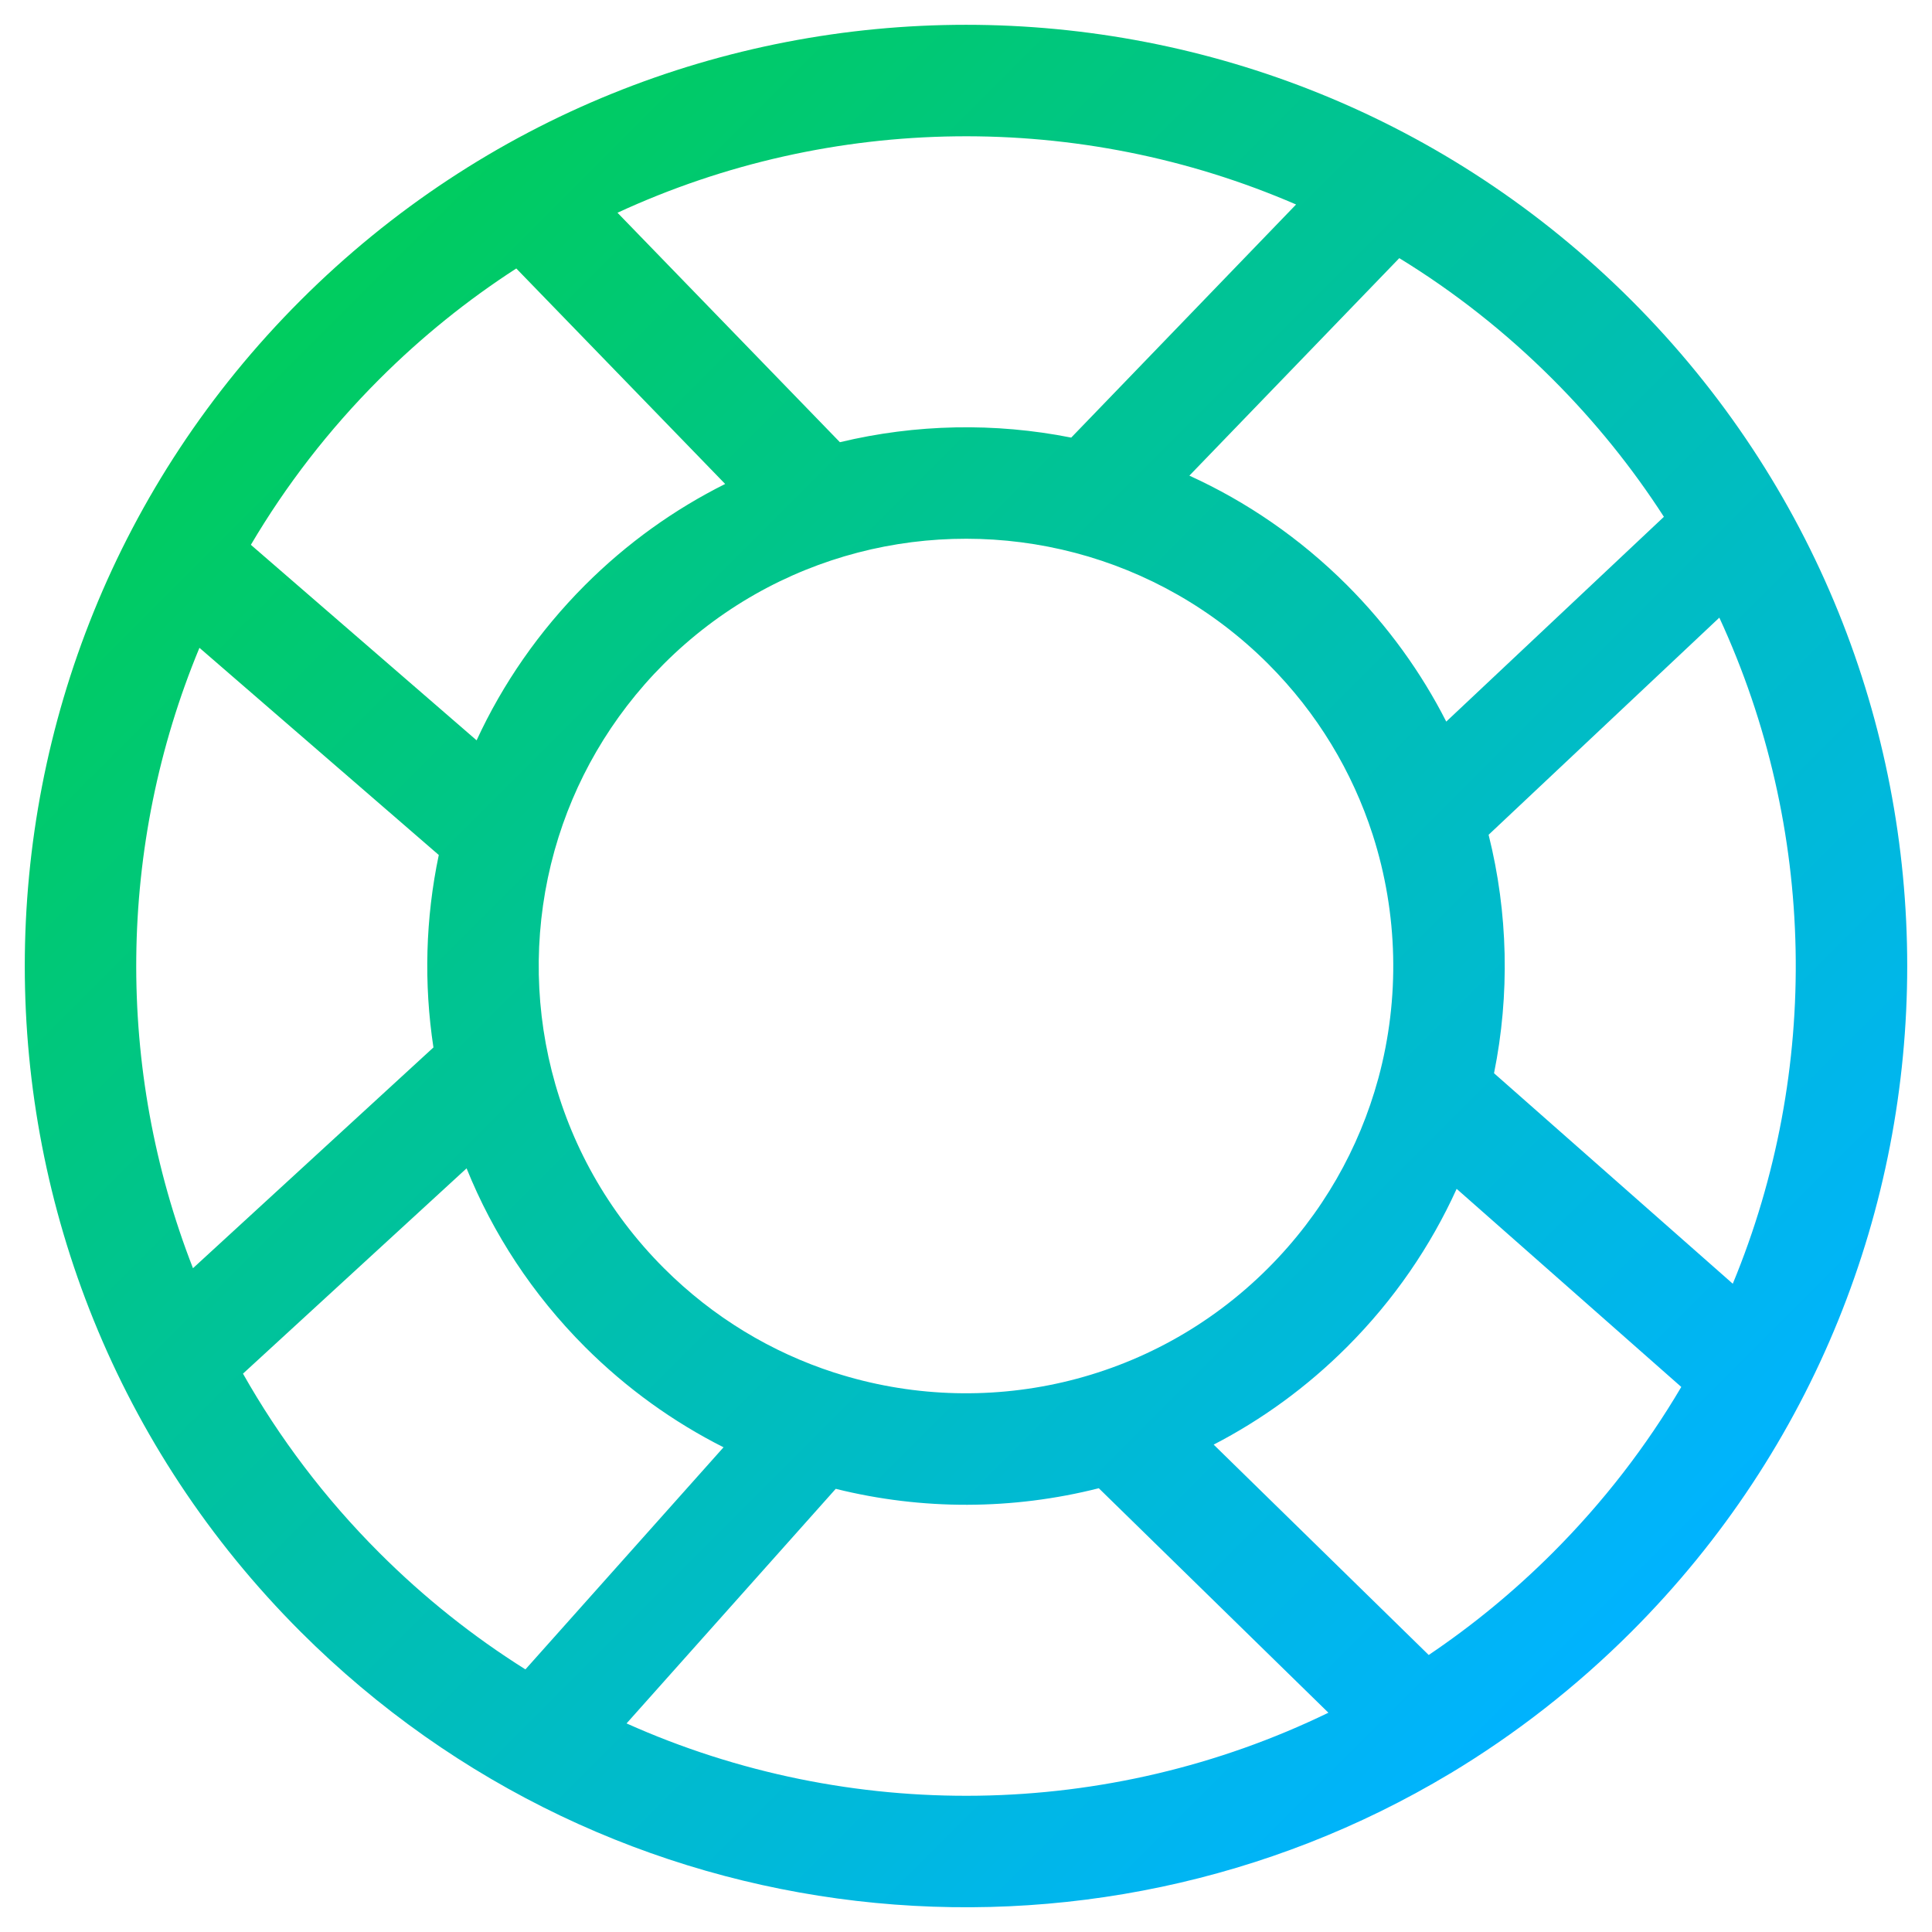 <svg width="26" height="26" viewBox="0 0 26 26" fill="none" xmlns="http://www.w3.org/2000/svg">
<path fill-rule="evenodd" clip-rule="evenodd" d="M4.043 4.044C8.99 -0.903 17.01 -0.903 21.957 4.044C26.903 8.99 26.903 17.01 21.957 21.957C21.207 22.707 20.386 23.343 19.517 23.866C19.515 23.867 19.513 23.868 19.511 23.869C14.645 26.79 8.239 26.152 4.043 21.957C-0.903 17.01 -0.903 8.99 4.043 4.044ZM19.227 22.272C19.816 21.875 20.375 21.417 20.896 20.896C21.58 20.212 22.157 19.461 22.626 18.665L19.603 15.999C19.253 16.77 18.761 17.493 18.127 18.127C17.585 18.669 16.979 19.107 16.333 19.441L19.227 22.272ZM14.787 20.028L17.877 23.049C14.909 24.49 11.434 24.538 8.432 23.193L11.247 20.036C12.408 20.325 13.627 20.322 14.787 20.028ZM11.236 18.474C11.233 18.473 11.229 18.472 11.225 18.471C10.387 18.2 9.599 17.731 8.934 17.066C7.413 15.545 6.922 13.384 7.462 11.449C7.463 11.444 7.465 11.44 7.466 11.435C7.724 10.519 8.214 9.655 8.934 8.934C10.433 7.436 12.553 6.937 14.465 7.439C14.468 7.44 14.471 7.441 14.473 7.441C15.423 7.692 16.321 8.19 17.066 8.934C17.732 9.6 18.2 10.389 18.471 11.227C18.472 11.23 18.473 11.233 18.474 11.236C18.814 12.295 18.84 13.434 18.551 14.505C18.549 14.509 18.548 14.514 18.547 14.519C18.292 15.452 17.799 16.333 17.066 17.066C15.489 18.643 13.223 19.113 11.236 18.474ZM20.106 14.443L23.319 17.276C24.507 14.406 24.446 11.142 23.138 8.312L20.033 11.234C20.296 12.285 20.32 13.384 20.106 14.443ZM19.463 9.711L22.392 6.955C21.969 6.299 21.47 5.678 20.896 5.104C20.26 4.468 19.566 3.924 18.831 3.474L16.006 6.401C16.775 6.751 17.494 7.242 18.127 7.874C18.68 8.428 19.126 9.049 19.463 9.711ZM14.416 5.889L17.442 2.752C14.532 1.492 11.195 1.529 8.31 2.863L11.303 5.951C12.324 5.706 13.388 5.685 14.416 5.889ZM9.759 6.513L6.948 3.613C6.295 4.035 5.676 4.532 5.104 5.104C4.421 5.787 3.845 6.537 3.376 7.332L6.414 9.963C6.763 9.207 7.25 8.498 7.873 7.874C8.441 7.306 9.079 6.853 9.759 6.513ZM5.905 11.506L2.684 8.718C1.579 11.381 1.551 14.386 2.597 17.067L5.833 14.096C5.702 13.236 5.726 12.358 5.905 11.506ZM6.279 15.723C6.632 16.598 7.164 17.417 7.873 18.127C8.435 18.688 9.065 19.138 9.737 19.477L7.071 22.466C6.372 22.027 5.712 21.504 5.104 20.896C4.369 20.161 3.758 19.349 3.27 18.486L6.279 15.723Z" fill="url(#paint0_linear_582_2956)"/>
<defs>
<linearGradient id="paint0_linear_582_2956" x1="4.043" y1="4.044" x2="21.957" y2="21.957" gradientUnits="userSpaceOnUse">
<stop stop-color="#00CC5E"/>
<stop offset="1" stop-color="#00B3FF"/>
</linearGradient>
</defs>
</svg>
